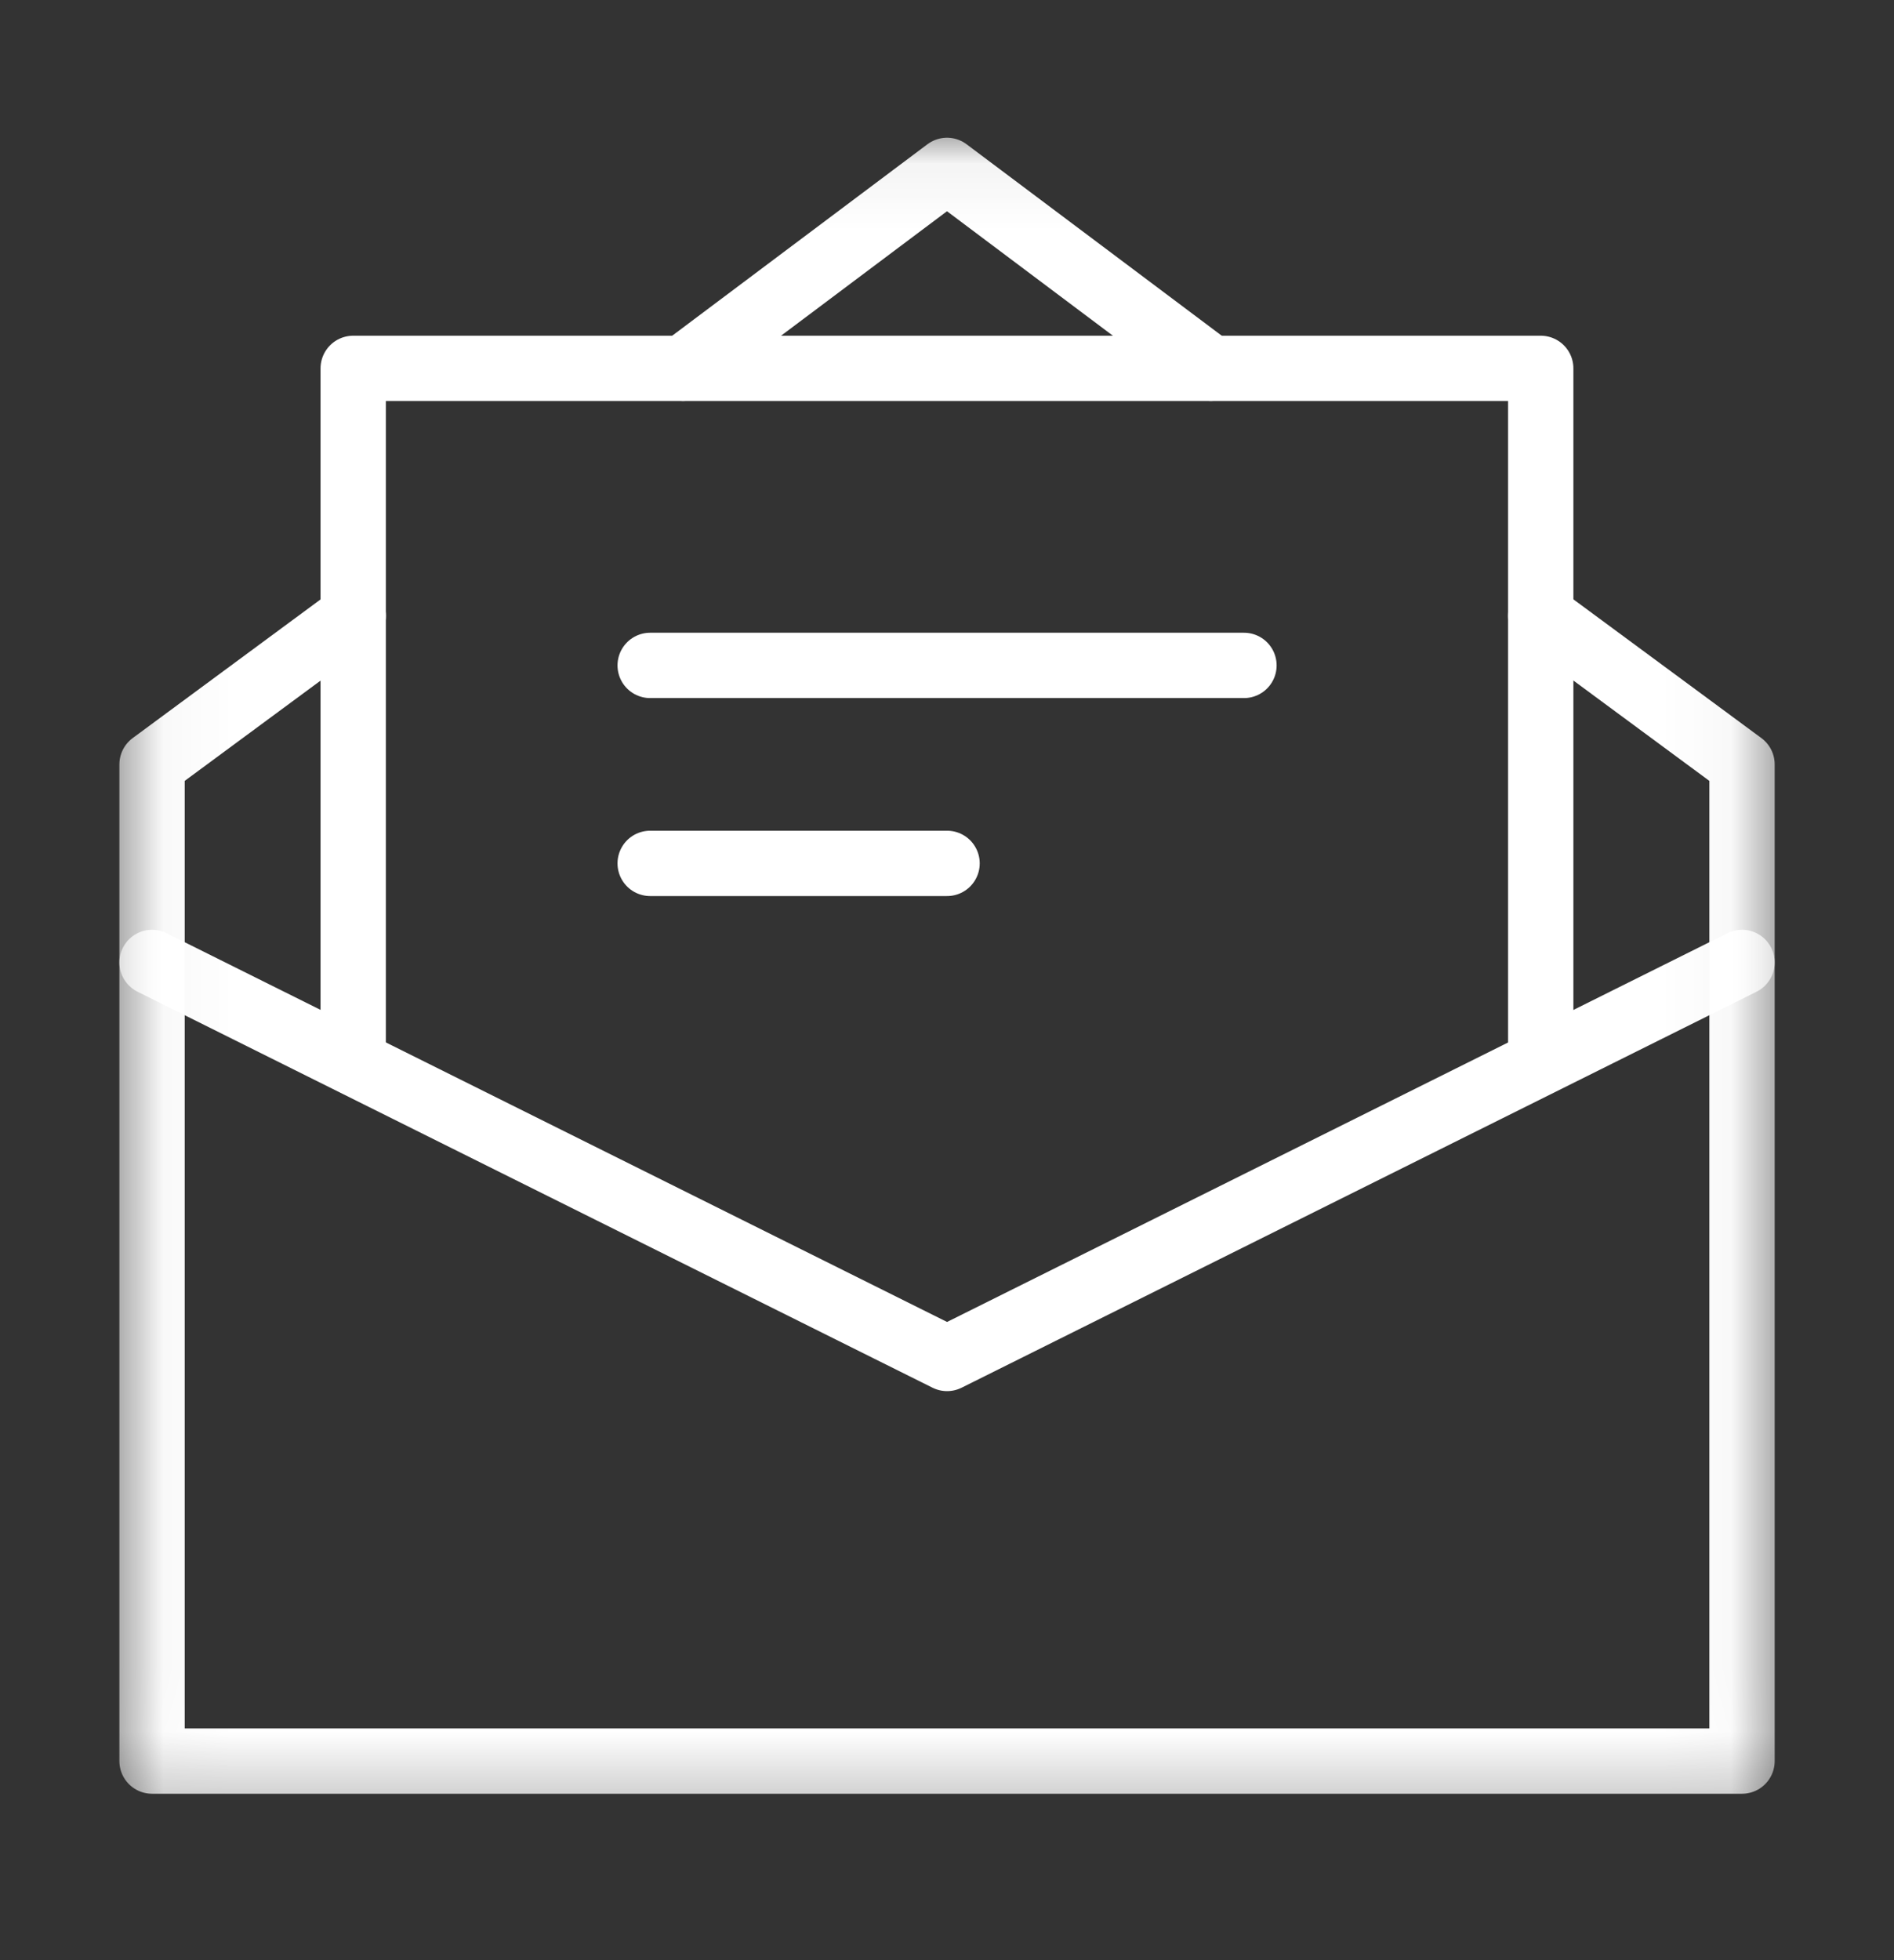 <svg width="29" height="30" viewBox="0 0 29 30" fill="none" xmlns="http://www.w3.org/2000/svg">
<rect x="0" y="0" width="29" height="30" fill="#333333" stroke="none"/>
<g clip-path="url(#clip0_510_3538)">
<mask id="mask0_510_3538" style="mask-type:luminance" maskUnits="userSpaceOnUse" x="1" y="1" width="27" height="27">
<path d="M26.93 27.21V2.35H2.07V27.21H26.93Z" fill="white" stroke="white"/>
</mask>
<g mask="url(#mask0_510_3538)">
<path d="M23.592 9.426L26.673 11.699V26.953H2.328V11.699L5.409 9.426" stroke="white" stroke-miterlimit="10" stroke-linecap="round" stroke-linejoin="round"/>
<path d="M10.459 5.638L14.5 2.608L18.54 5.638" stroke="white" stroke-miterlimit="10" stroke-linecap="round" stroke-linejoin="round"/>
</g>
<path d="M5.408 16.245V5.638H23.591V16.245" stroke="white" stroke-miterlimit="10" stroke-linecap="round" stroke-linejoin="round"/>
<mask id="mask1_510_3538" style="mask-type:luminance" maskUnits="userSpaceOnUse" x="1" y="1" width="27" height="27">
<path d="M26.93 27.21V2.35H2.07V27.21H26.93Z" fill="white" stroke="white"/>
</mask>
<g mask="url(#mask1_510_3538)">
<path d="M2.328 14.73L14.501 20.791L26.673 14.73" stroke="white" stroke-miterlimit="10" stroke-linecap="round" stroke-linejoin="round"/>
</g>
<path d="M9.955 10.184H19.047" stroke="white" stroke-miterlimit="10" stroke-linecap="round" stroke-linejoin="round"/>
<path d="M9.955 13.214H14.501" stroke="white" stroke-miterlimit="10" stroke-linecap="round" stroke-linejoin="round"/>
</g>
<defs>
<clipPath id="clip0_510_3538">
<rect width="29" height="29" fill="white" transform="translate(0 0.5)"/>
</clipPath>
</defs>
</svg>
